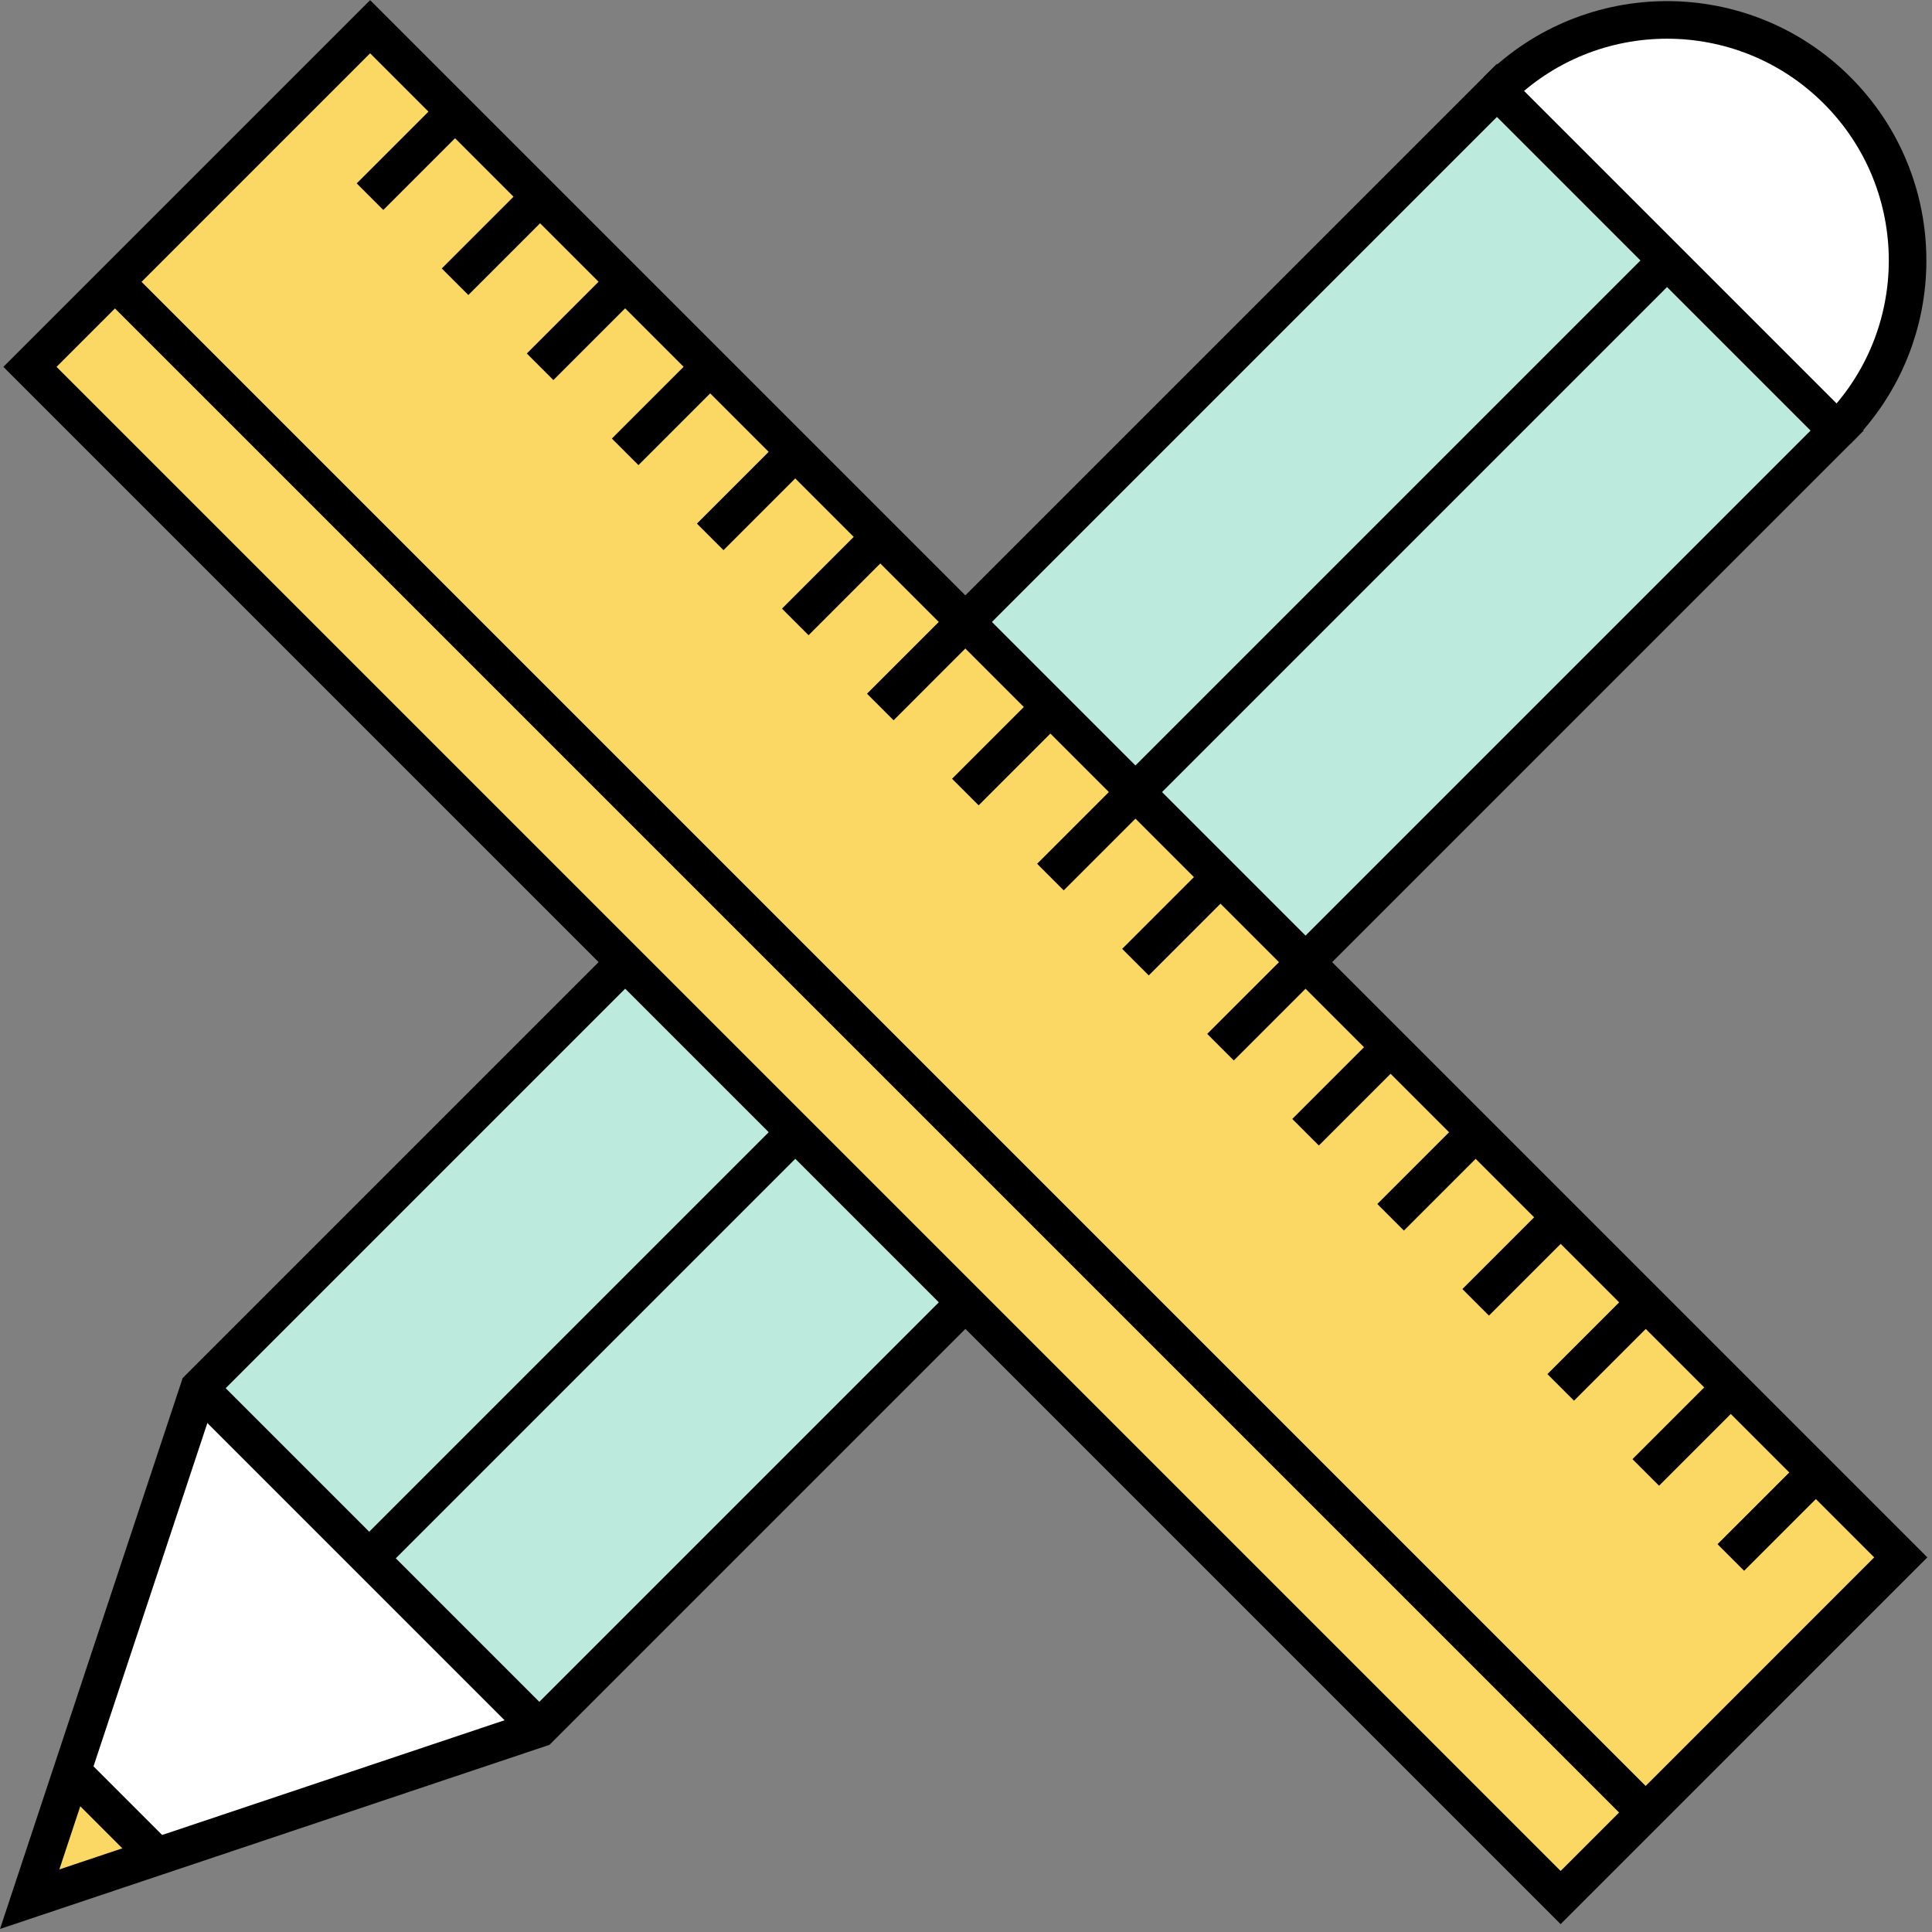 <svg width="257" height="257" viewBox="0 0 257 257" version="1.1" xmlns="http://www.w3.org/2000/svg"><rect x="0" y="0" width="257" height="257" fill="#808080" stroke="none"/><title>prototype</title><desc>Created with Sketch.</desc><g id="Page-1" stroke="none" stroke-width="1" fill="none" fill-rule="evenodd"><g id="prototype" transform="translate(3 2)"><g id="Group"><circle id="Oval" fill="#fff" cx="218.753" cy="32.649" r="32"/><path d="M.946 250.635l16.95-5.68L6.58 233.64.947 250.636z" id="tip" fill="#FBD764"/><path d="M23.485 182.66L6.58 233.64l11.316 11.315 50.843-17.037" id="Shape" fill="#fff"/><path d="M68.74 227.918L241.38 55.276 196.126 10.02 23.486 182.66" id="pen" fill="#BCEBDD"/><path d="M218.753 32.648l-172.64 172.64" id="Shape"/><path d="M196.126 10.02c12.496-12.495 32.758-12.496 45.254 0 12.498 12.5 12.498 32.76 0 45.256" id="Shape" stroke="#000" stroke-width="5"/><path d="M196.126 10.02L23.486 182.66 6.58 233.64.947 250.636l16.95-5.68 50.843-17.037L241.38 55.276 196.126 10.02zM218.753 32.648l-172.64 172.64" id="Shape" stroke="#000" stroke-width="5"/><path id="ruler" stroke="#000" stroke-width="5" fill="#FBD764" d="M249.847 205.168L204.6 250.416.984 46.802 46.233 1.554z"/><g transform="translate(46 12)" id="Shape" stroke="#000" stroke-width="5"><path d="M11.532.85L.22 12.162M22.847 12.163L11.532 23.477M34.16 23.477L22.846 34.79M45.474 34.79L34.16 46.105M56.788 46.104L45.474 57.418M68.1 57.418L56.79 68.73M79.415 68.73L68.1 80.046M90.73 80.045L79.414 91.36M102.042 91.36L90.73 102.67M113.356 102.673l-11.314 11.313M124.67 113.986L113.355 125.3M135.983 125.3l-11.312 11.313M147.298 136.613l-11.315 11.315M158.61 147.928l-11.312 11.312M169.925 159.24l-11.315 11.315M181.237 170.555l-11.312 11.312M192.552 181.87L181.24 193.18"/></g><path d="M215.925 239.123L12.278 35.477M68.74 227.918L23.484 182.66M17.896 244.955L6.58 233.64" id="Shape" stroke="#000" stroke-width="5"/></g></g></g></svg>